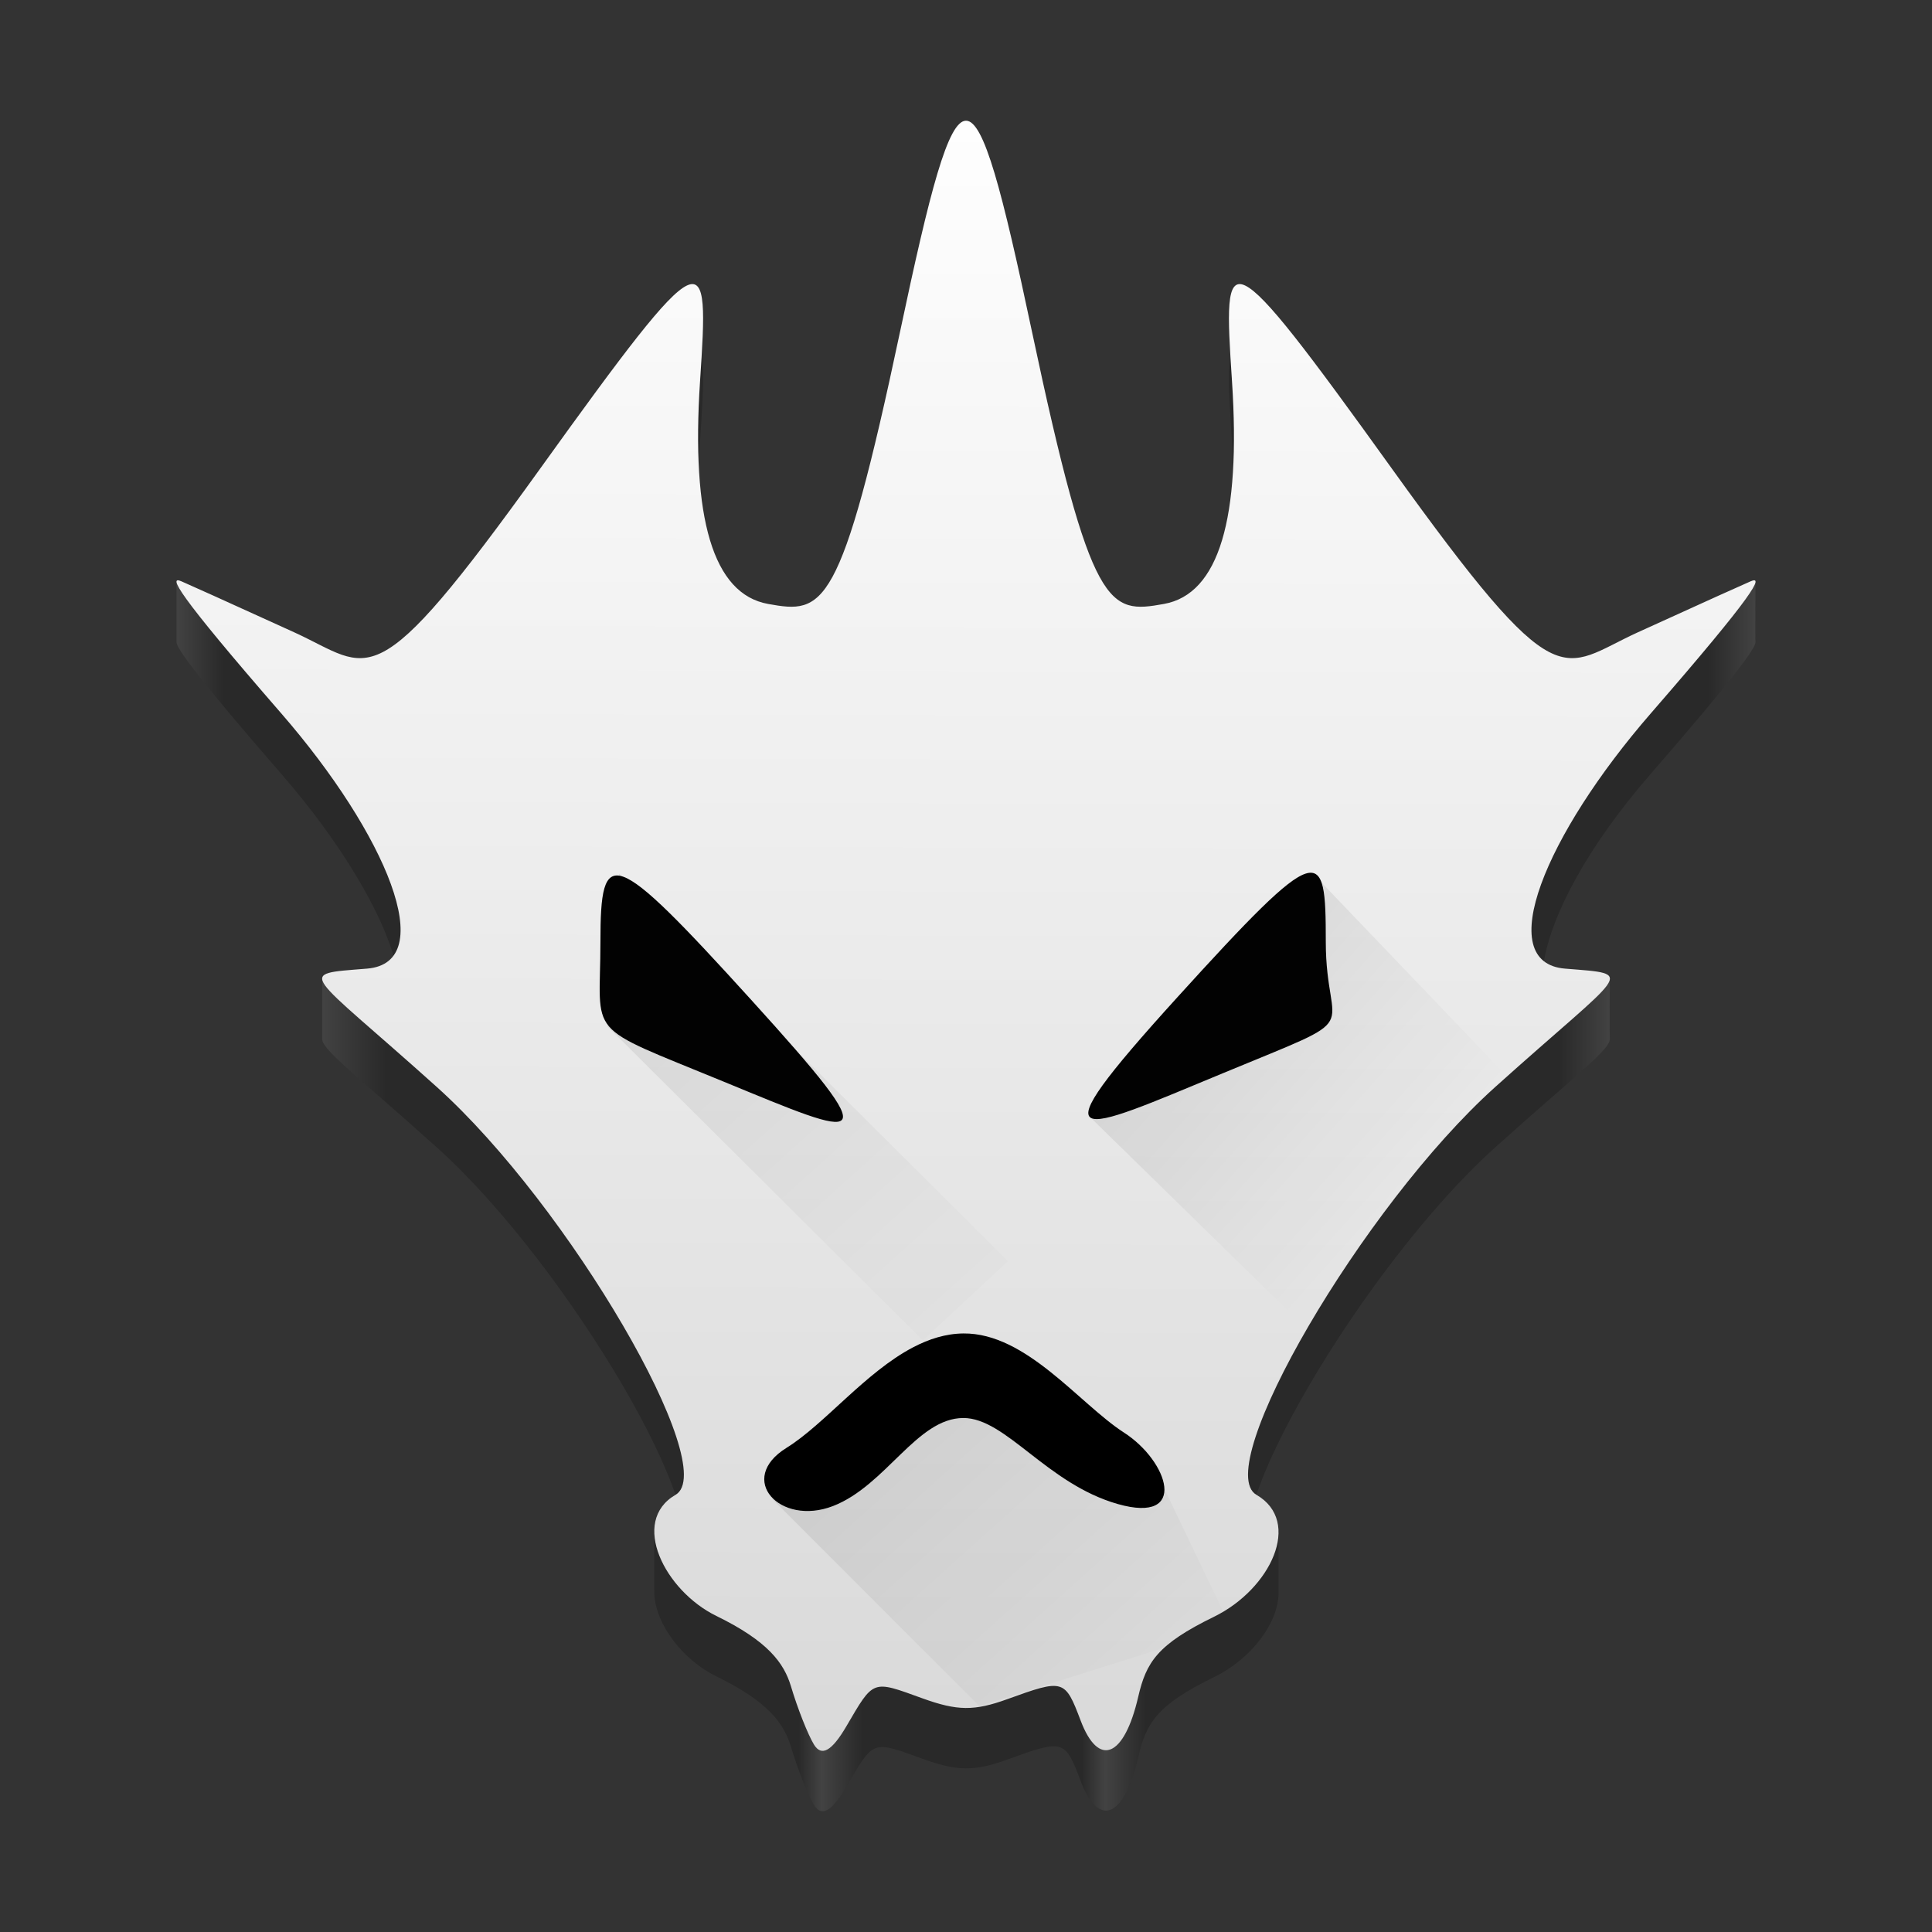 <?xml version="1.0" encoding="UTF-8" standalone="no"?>
<!-- Generator: Adobe Illustrator 26.0.2, SVG Export Plug-In . SVG Version: 6.00 Build 0)  -->

<svg
   version="1.0"
   id="Layer_1"
   x="0px"
   y="0px"
   viewBox="0 0 128 128"
   xml:space="preserve"
   width="128"
   height="128"
   xmlns:xlink="http://www.w3.org/1999/xlink"
   xmlns="http://www.w3.org/2000/svg"
   xmlns:svg="http://www.w3.org/2000/svg"><rect x="0" y="0" width="128" height="128" fill="#333333" stroke="none"/><defs
   id="defs76"><linearGradient
     id="linearGradient45"><stop
       style="stop-color:#808080;stop-opacity:1;"
       offset="0"
       id="stop48" /><stop
       style="stop-color:#000000;stop-opacity:1;"
       offset="0.05"
       id="stop49" /><stop
       style="stop-color:#000000;stop-opacity:1;"
       offset="0.37"
       id="stop50" /><stop
       style="stop-color:#808080;stop-opacity:1;"
       offset="0.388"
       id="stop51" /><stop
       style="stop-color:#000000;stop-opacity:1;"
       offset="0.42"
       id="stop52" /><stop
       style="stop-color:#000000;stop-opacity:1;"
       offset="0.59"
       id="stop53" /><stop
       style="stop-color:#808080;stop-opacity:1;"
       offset="0.608"
       id="stop54" /><stop
       style="stop-color:#000000;stop-opacity:1;"
       offset="0.64"
       id="stop55" /><stop
       style="stop-color:#000000;stop-opacity:1;"
       offset="0.96"
       id="stop56" /><stop
       style="stop-color:#808080;stop-opacity:1;"
       offset="1"
       id="stop57" /></linearGradient><linearGradient
     id="linearGradient42"><stop
       style="stop-color:#808080;stop-opacity:1;"
       offset="0"
       id="stop42" /><stop
       style="stop-color:#000000;stop-opacity:1;"
       offset="0.03"
       id="stop44" /><stop
       style="stop-color:#000000;stop-opacity:1;"
       offset="0.97"
       id="stop45" /><stop
       style="stop-color:#808080;stop-opacity:1;"
       offset="1"
       id="stop43" /></linearGradient><linearGradient
     id="linearGradient7106"><stop
       style="stop-color:#000000;stop-opacity:1;"
       offset="0"
       id="stop7108" /><stop
       style="stop-color:#000000;stop-opacity:0;"
       offset="1"
       id="stop7110" /></linearGradient><linearGradient
     id="c"
     gradientUnits="userSpaceOnUse"
     x1="24.072"
     x2="23.96"
     y1="0.751"
     y2="46.057"><stop
       offset="0"
       stop-color="#fff"
       id="stop3" /><stop
       offset="1"
       stop-color="#d9d9d9"
       id="stop4-6" /></linearGradient><linearGradient
     xlink:href="#c"
     id="linearGradient14"
     gradientUnits="userSpaceOnUse"
     x1="24.072"
     y1="0.751"
     x2="23.96"
     y2="46.057"
     gradientTransform="matrix(2.449,0,0,2.449,5.214,3.214)" /><linearGradient
     xlink:href="#linearGradient7106"
     id="linearGradient15"
     gradientUnits="userSpaceOnUse"
     x1="29.203"
     y1="24.827"
     x2="34.121"
     y2="29.225"
     gradientTransform="matrix(2.974,0,0,2.974,-7.366,-9.289)" /><linearGradient
     xlink:href="#linearGradient7106"
     id="linearGradient16"
     gradientUnits="userSpaceOnUse"
     x1="15.949"
     y1="23.618"
     x2="25.032"
     y2="33.699"
     gradientTransform="matrix(2.974,0,0,2.974,-7.366,-9.289)" /><linearGradient
     xlink:href="#linearGradient7106"
     id="linearGradient17"
     gradientUnits="userSpaceOnUse"
     x1="21.991"
     y1="33.78"
     x2="29.321"
     y2="41.932"
     gradientTransform="matrix(2.974,0,0,2.974,-7.366,-9.289)" /><linearGradient
     xlink:href="#linearGradient42"
     id="linearGradient43"
     x1="11.693"
     y1="37.925"
     x2="116.308"
     y2="37.925"
     gradientUnits="userSpaceOnUse" /><linearGradient
     xlink:href="#linearGradient45"
     id="linearGradient47"
     x1="21.343"
     y1="91.926"
     x2="106.657"
     y2="91.926"
     gradientUnits="userSpaceOnUse" /></defs>
<style
   type="text/css"
   id="style2">
	.st0{fill:url(#SVGID_1_);}
	.st1{fill:url(#SVGID_00000062171159965967627490000013605884846004172698_);}
	.st2{fill:url(#SVGID-2_00000085966066984138215510000013018799571900533434_);}
	.st3{clip-path:url(#SVGID_00000023257072852279316340000004281102206337855156_);}
	.st4{fill:url(#SVGID_00000177446033621631838710000001370584907163434138_);}
	.st5{clip-path:url(#SVGID_00000136385553608229244970000014654043435100792964_);}
	.st6{fill:url(#SVGID_00000126306410582640054500000000964390405037519506_);}
	.st7{fill:url(#SVGID_00000109020757643166282930000006684795936706346369_);}
</style>
<radialGradient
   id="SVGID_1_"
   cx="514.5"
   cy="477.5"
   r="496.5"
   gradientTransform="matrix(1,0,0,-1,-18,974)"
   gradientUnits="userSpaceOnUse">
	<stop
   offset="0.913"
   style="stop-color:#000000"
   id="stop4" />
	<stop
   offset="1"
   style="stop-color:#000000;stop-opacity:0"
   id="stop6" />
</radialGradient>

<radialGradient
   id="SVGID_00000163033830155146975860000008434547654242457221_"
   cx="512.059"
   cy="481.879"
   r="486.273"
   gradientTransform="matrix(0.111,0,0,-0.111,7.135,117.511)"
   gradientUnits="userSpaceOnUse">
	<stop
   offset="0.99"
   style="stop-color:#FFFFFF"
   id="stop11" />
	<stop
   offset="0.995"
   style="stop-color:#FDFDFD"
   id="stop13" />
	<stop
   offset="0.997"
   style="stop-color:#F6F6F6"
   id="stop15" />
	<stop
   offset="0.998"
   style="stop-color:#EBEBEB"
   id="stop17" />
	<stop
   offset="0.999"
   style="stop-color:#DADADA"
   id="stop19" />
	<stop
   offset="1"
   style="stop-color:#C7C7C7"
   id="stop21" />
</radialGradient>

<radialGradient
   id="SVGID-2_00000052072577768947982130000002178866272689676469_"
   cx="512.062"
   cy="481.879"
   r="444.122"
   gradientTransform="matrix(1,0,0,-1,-18,974)"
   gradientUnits="userSpaceOnUse">
	<stop
   offset="0.99"
   style="stop-color:#000000;stop-opacity:0.5"
   id="stop26" />
	<stop
   offset="1"
   style="stop-color:#000000;stop-opacity:0"
   id="stop28" />
</radialGradient>



<radialGradient
   id="SVGID_00000092427181212153090570000016417065628950216588_"
   cx="578.89"
   cy="482.37"
   r="353.943"
   gradientTransform="matrix(0.111,0,0,-0.122,7.135,118.456)"
   gradientUnits="userSpaceOnUse">
	<stop
   offset="0"
   style="stop-color:#C2C0C2"
   id="stop66" />
	<stop
   offset="1"
   style="stop-color:#EBEBEB"
   id="stop68" />
</radialGradient>

		
	
		
	
<path
   id="path18"
   style="fill:url(#linearGradient47);stroke-width:2.449;fill-opacity:0.2"
   d="M 26.221 63.852 C 26.826 66.282 26.341 67.903 24.457 68.061 C 24.457 68.061 21.818 64.661 21.346 64.889 C 21.346 64.889 21.341 68.678 21.344 68.848 C 21.357 69.571 23.711 71.314 28.953 76.029 C 37.717 83.912 47.793 101.275 44.756 103.037 C 44.138 103.396 43.564 101.02 43.348 101.484 C 43.348 101.484 43.33 105.204 43.352 105.631 C 43.45 107.617 45.221 109.969 47.457 111.061 C 50.869 112.726 51.937 114.164 52.406 115.736 C 52.841 117.191 53.525 118.923 53.928 119.584 C 54.426 120.403 55.108 120.021 56.068 118.383 C 57.906 115.247 57.755 115.303 61.105 116.518 C 63.425 117.358 64.545 117.368 66.742 116.572 C 70.47 115.221 70.556 115.247 71.594 117.988 C 72.785 121.137 74.482 120.436 75.412 116.412 C 75.941 114.124 76.675 112.948 80.43 111.115 C 82.915 109.901 84.683 107.531 84.707 105.553 C 84.711 105.226 84.707 101.486 84.707 101.486 C 84.502 101.028 83.942 103.442 83.244 103.037 C 80.188 101.264 90.283 83.912 99.047 76.029 C 104.407 71.208 106.748 69.495 106.654 68.801 C 106.633 68.641 106.654 64.883 106.654 64.883 C 106.175 64.689 103.553 68.053 103.553 68.053 C 102.38 67.353 101.944 65.873 102.26 63.852 L 26.221 63.852 z " /><path
   id="path40"
   style="fill:url(#linearGradient43);stroke-width:2.449;fill-opacity:0.2"
   d="M 26.221 63.852 L 102.26 63.852 C 102.755 60.677 105.105 56.17 109.371 51.262 C 114.934 44.861 116.389 42.862 116.305 42.51 C 116.283 42.42 116.307 38.553 116.307 38.553 C 114.922 38.866 113.692 43.536 108.516 45.893 C 103.34 48.25 103.4 50.619 92.215 35.051 C 81.03 19.483 81.025 20.205 81.621 29.262 C 82.217 38.318 80.775 43.356 77.113 44.016 C 73.451 44.675 72.311 44.577 68.367 25.961 C 64.423 7.345 63.577 7.345 59.633 25.961 C 55.689 44.577 54.549 44.675 50.887 44.016 C 47.225 43.356 45.783 38.318 46.379 29.262 C 46.975 20.205 46.971 19.483 35.785 35.051 C 24.6 50.619 24.66 48.25 19.484 45.893 C 14.308 43.536 13.074 39.241 11.693 38.553 C 11.693 38.553 11.697 42.417 11.693 42.535 C 11.68 42.953 13.191 45.005 18.629 51.262 C 22.63 55.866 25.409 60.588 26.221 63.852 z " /><path
   d="m 53.928,115.583 c -0.402,-0.661 -1.087,-2.392 -1.521,-3.847 -0.469,-1.572 -1.539,-3.011 -4.95,-4.677 -3.411,-1.666 -5.737,-6.261 -2.7,-8.024 3.037,-1.762 -7.04,-19.124 -15.804,-27.007 -8.764,-7.883 -9.455,-7.457 -4.636,-7.854 4.819,-0.397 1.294,-8.881 -5.687,-16.915 -6.982,-8.034 -7.492,-9.133 -6.611,-8.745 0.881,0.388 2.291,1.019 7.467,3.376 5.176,2.357 5.116,4.727 16.301,-10.841 11.185,-15.568 11.189,-14.846 10.593,-5.79 -0.596,9.056 0.847,14.095 4.509,14.754 3.662,0.659 4.802,0.561 8.746,-18.055 3.944,-18.616 4.789,-18.616 8.733,0 3.944,18.616 5.084,18.714 8.746,18.055 3.662,-0.659 5.105,-5.698 4.509,-14.754 -0.596,-9.056 -0.593,-9.778 10.593,5.79 11.185,15.568 11.125,13.198 16.301,10.841 5.176,-2.357 6.586,-2.988 7.467,-3.376 0.881,-0.388 0.37,0.711 -6.611,8.745 -6.982,8.034 -10.506,16.518 -5.687,16.915 4.819,0.397 4.127,-0.029 -4.636,7.854 C 90.284,79.913 80.187,97.263 83.243,99.036 c 3.056,1.774 0.94,6.246 -2.815,8.08 -3.754,1.833 -4.488,3.009 -5.017,5.297 -0.93,4.024 -2.626,4.724 -3.817,1.575 -1.038,-2.742 -1.125,-2.767 -4.852,-1.416 -2.197,0.796 -3.317,0.785 -5.637,-0.056 -3.351,-1.214 -3.199,-1.27 -5.037,1.865 -0.96,1.638 -1.641,2.02 -2.14,1.201 z"
   fill="url(#c)"
   id="path2"
   style="fill:url(#linearGradient14);stroke-width:2.449" /><path
   d="M 87.044,57.939 99.985,71.466 94.431,76.604 86.586,88.063 72.185,73.976 Z"
   fill="url(#b)"
   opacity="0.08"
   id="path3"
   style="fill:url(#linearGradient15);stroke-width:2.974" /><path
   d="M 40.25,68.003 61.147,88.805 66.777,83.557 41.013,57.888 Z"
   fill="url(#d)"
   opacity="0.08"
   id="path11"
   style="fill:url(#linearGradient16);stroke-width:2.974" /><path
   d="M 49.751,66.223 C 40.53,56.063 39.78,55.966 39.78,62.406 c 0,6.44 -1.194,5.403 8.132,9.242 9.326,3.839 11.059,4.736 1.839,-5.425 z m 31.311,4.863 c 9.772,-4.054 6.775,-2.271 6.775,-8.693 0,-6.422 -0.286,-6.843 -9.851,3.698 -9.565,10.541 -6.697,9.049 3.076,4.995 z"
   fill="#020202"
   stroke-width="18.689"
   id="path12" /><path
   d="m 51.166,99.314 13.718,13.718 11.813,-3.734 4.344,-2.515 L 75.935,96.113 65.57,88.644 Z"
   fill="url(#e)"
   opacity="0.08"
   id="path13"
   style="fill:url(#linearGradient17);stroke-width:2.974" /><path
   d="m 63.826,93.946 c 2.825,0.002 5.525,4.362 10.234,5.701 4.709,1.339 3.357,-2.836 0.408,-4.734 -2.949,-1.898 -6.473,-6.612 -10.642,-6.568 -1.167,0.012 -2.275,0.365 -3.333,0.919 -3.159,1.654 -5.874,5.103 -8.382,6.658 -3.349,2.075 -0.43,5.213 3.076,3.858 3.506,-1.355 5.562,-5.836 8.639,-5.833 z"
   stroke-width="18.689"
   id="path14" /></svg>
